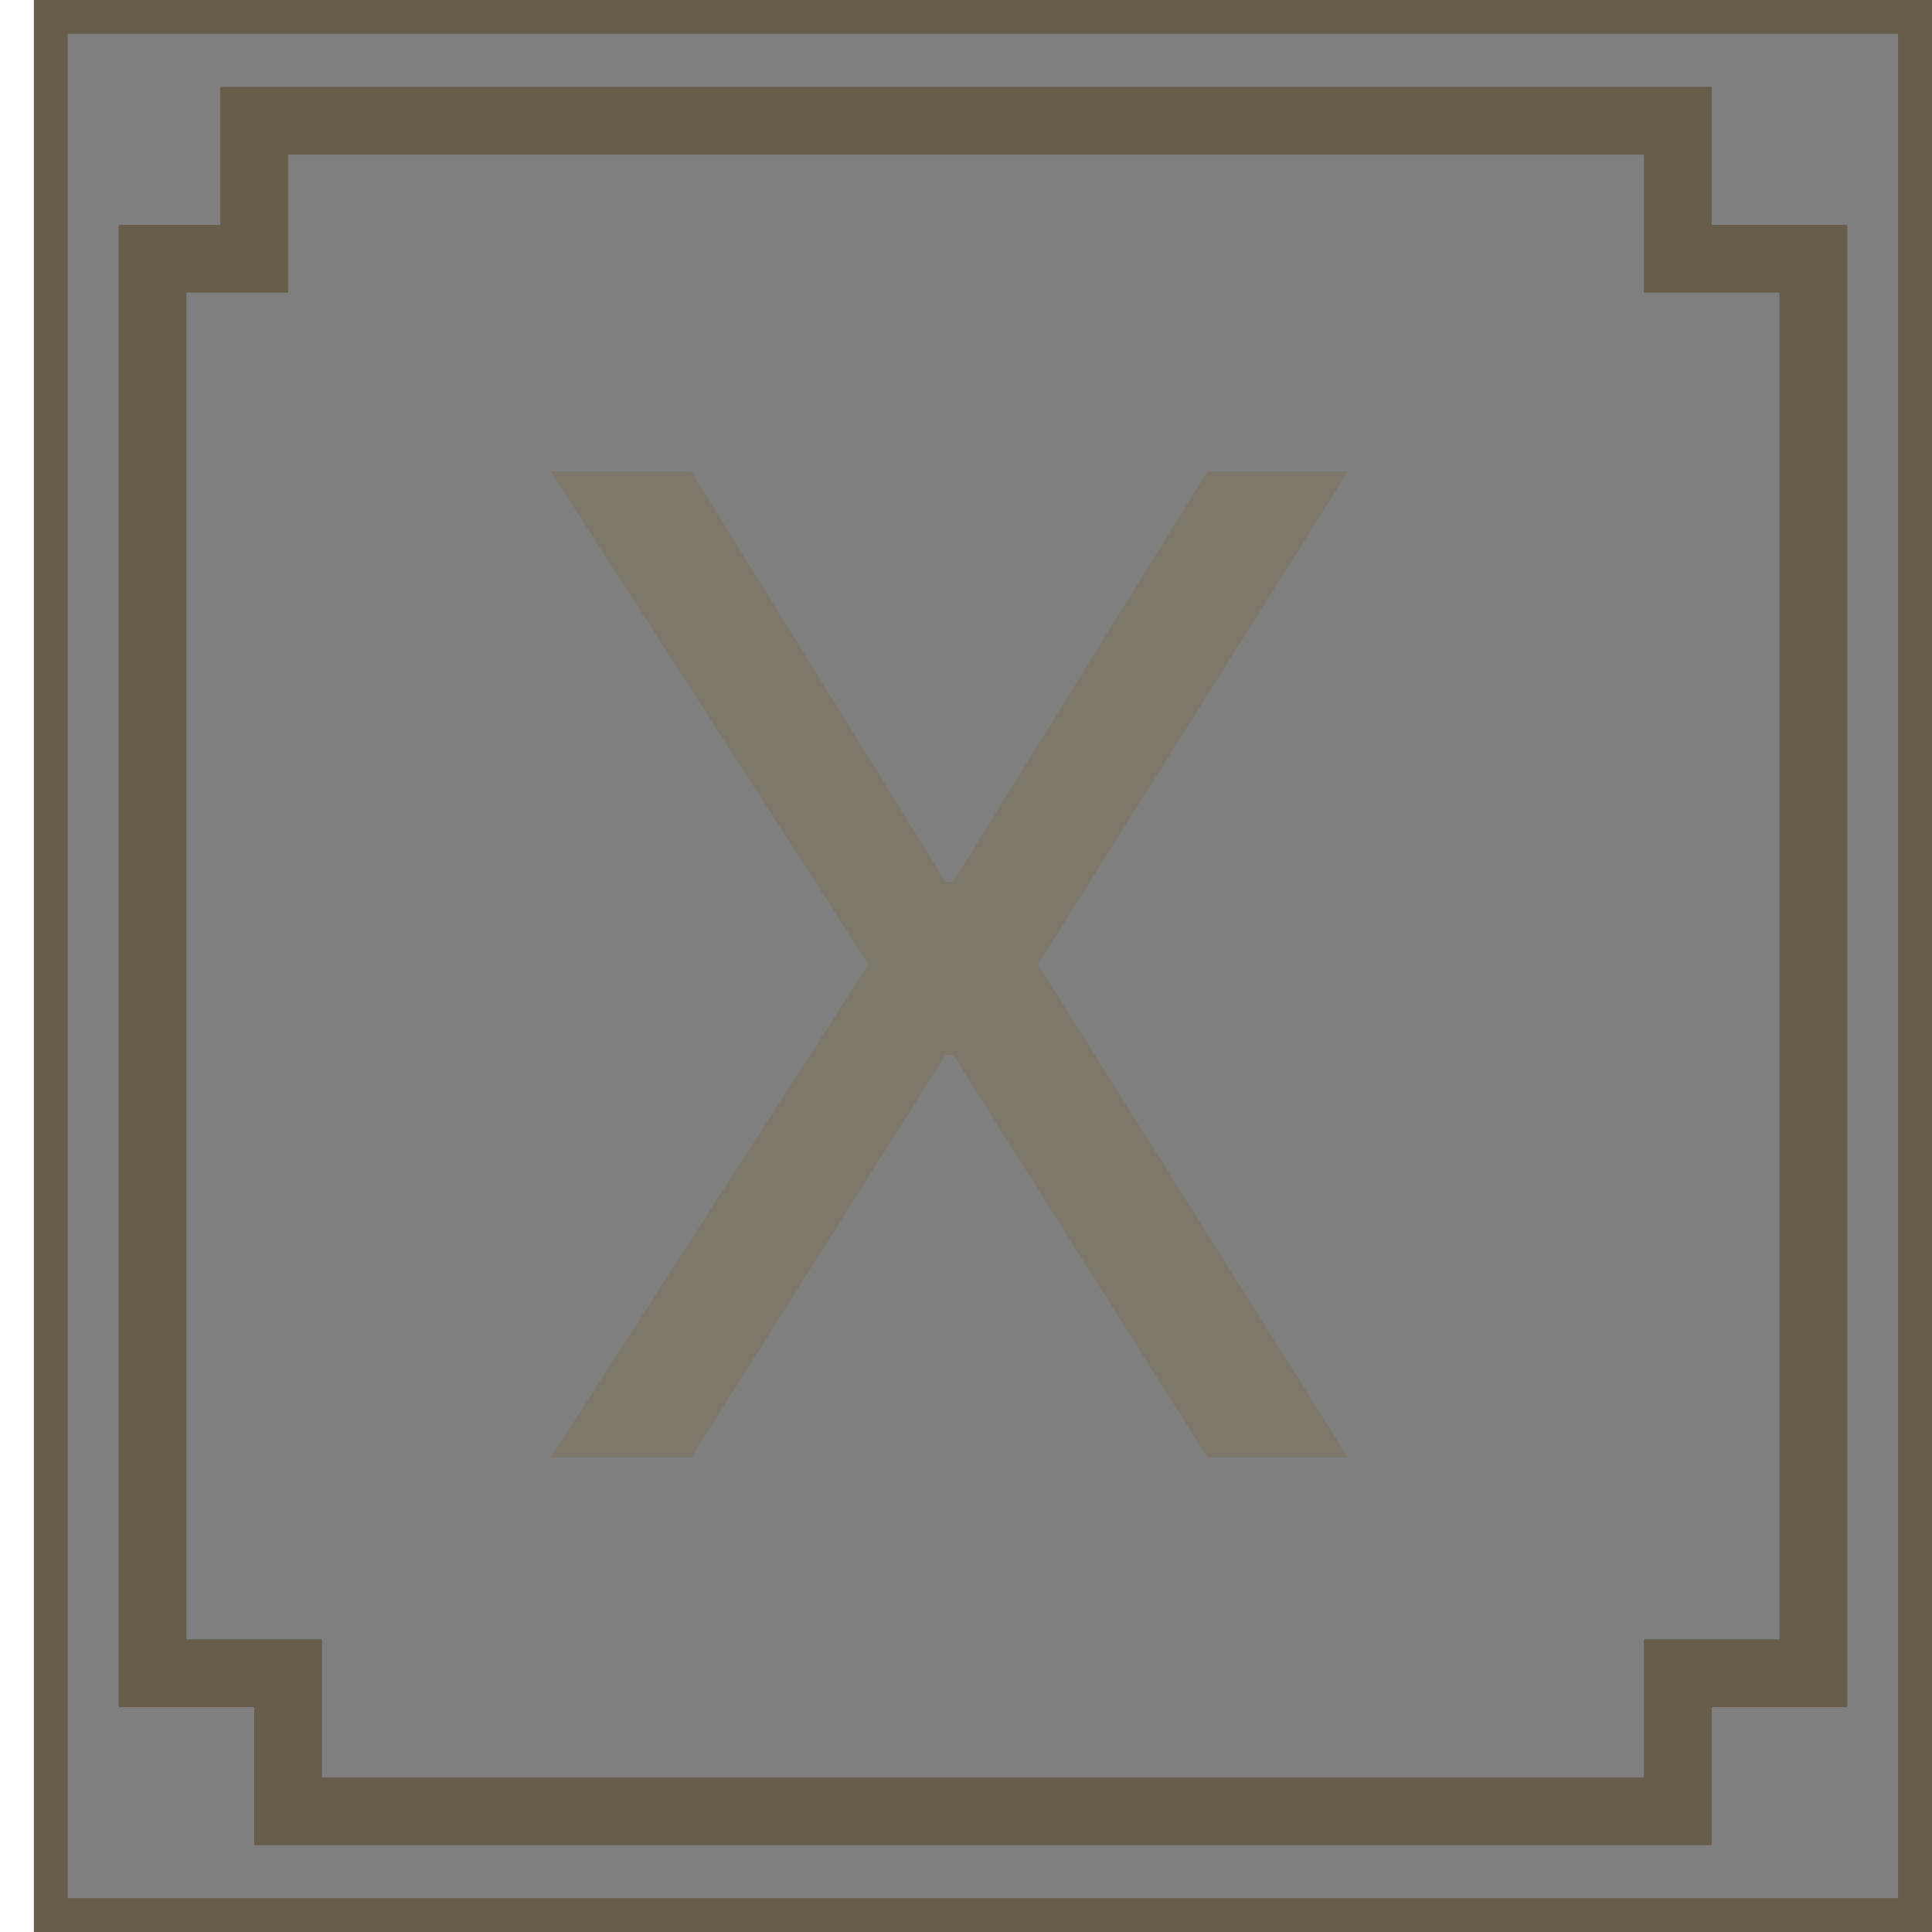 <svg width="57" height="57" viewBox="0 0 57 57" fill="none" xmlns="http://www.w3.org/2000/svg">
<path d="M49.5 48.866H49V49.366V52.938H9V49.366V48.866H8.5H5V8.134H7.5H8V7.634V4.062H49V7.634V8.134H49.5H53V48.866H49.5ZM49.5 53.938H50V53.438V49.866H53.5H54V49.366V7.634V7.134H53.5H50V3.562V3.062H49.5H7.5H7V3.562V7.134H4.5H4V7.634V49.366V49.866H4.5H8V53.438V53.938H8.5H49.5ZM56.5 56.5H1.5V0.5H56.5V56.5Z" fill="black" fill-opacity="0.5" stroke="#685D4B"/>
<path d="M20.395 13.909L27.895 26.011H28.122L35.623 13.909H39.77L30.622 28.454L39.77 43H35.623L28.122 31.125H27.895L20.395 43H16.247L25.622 28.454L16.247 13.909H20.395Z" fill="#7E786B"/>
</svg>

